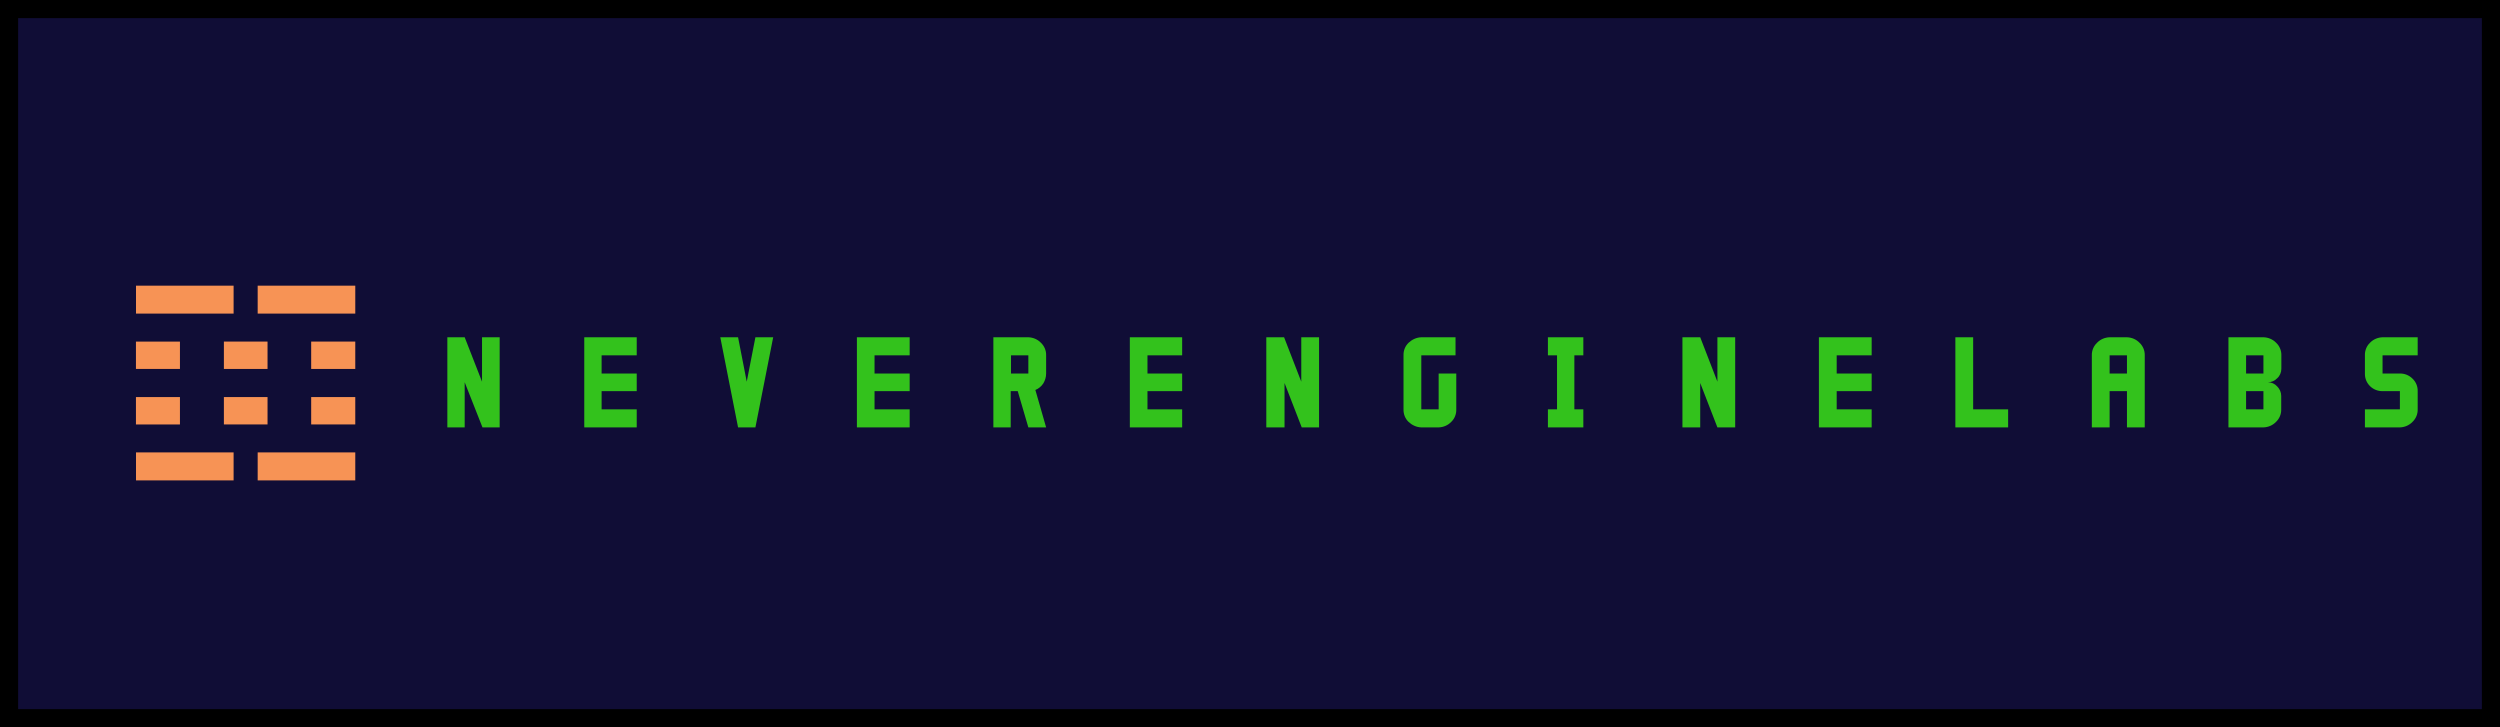 <?xml version="1.0" encoding="UTF-8" standalone="yes"?>
<svg version="1.1" xmlns="http://www.w3.org/2000/svg" xmlns:xlink="http://www.w3.org/1999/xlink" x="0px" y="0px" width="402.92px" height="117.21px" viewBox="0 0 402.92 117.21" style="enable-background:new 0 0 402.92 117.21;" xml:space="preserve">
  <style type="text/css">
	.st0{fill:#F79355;}
	.st1{fill:#33C21C;}
	.st2{fill:#100D36;stroke:#000000;stroke-width:2.921;stroke-miterlimit:10;}
</style>
  <symbol id="a59f87b6-0439-40fb-bcac-5aff05fde512" viewBox="-76.33 -6.58 152.66 13.16">
    <g>
      <g>
        <rect x="-76.32" y="-6.58" class="st0" width="6.53" height="1.89"/>
        <rect x="-76.33" y="-2.8" class="st0" width="2.95" height="1.85"/>
        <rect x="-70.44" y="-2.8" class="st0" width="2.92" height="1.85"/>
        <rect x="-68.18" y="-6.58" class="st0" width="6.53" height="1.89"/>
        <rect x="-76.32" y="4.69" class="st0" width="6.53" height="1.89"/>
        <rect x="-68.18" y="4.69" class="st0" width="6.53" height="1.89"/>
        <rect x="-64.6" y="-2.8" class="st0" width="2.95" height="1.85"/>
        <rect x="-76.33" y="0.95" class="st0" width="2.95" height="1.85"/>
        <rect x="-70.44" y="0.95" class="st0" width="2.92" height="1.85"/>
        <rect x="-64.6" y="0.95" class="st0" width="2.95" height="1.85"/>
      </g>
      <path class="st1" d="M-54.33-3.09l1.16,3v-3h1.18V3h-1.15l-1.19-3.05V3h-1.16v-6.09H-54.33z"/>
      <path class="st1" d="M-42.82-3.09v1.22h-2.35v1.23h2.35v1.19h-2.35v1.23h2.35V3h-3.51v-6.09H-42.82z"/>
      <path class="st1" d="M-36.04-3.09l0.58,3l0.58-3h1.19L-34.88,3h-1.16l-1.19-6.09H-36.04z"/>
      <path class="st1" d="M-24.56-3.09v1.22h-2.35v1.23h2.35v1.19h-2.35v1.23h2.35V3h-3.53v-6.09H-24.56z"/>
      <path class="st1" d="M-16.62-3.09c0.32,0.01,0.62,0.14,0.84,0.37c0.23,0.22,0.36,0.53,0.35,0.85v1.23c0,0.24-0.07,0.47-0.19,0.67&#xA;&#x9;&#x9;&#x9;c-0.13,0.2-0.31,0.35-0.53,0.44L-15.43,3h-1.19l-0.71-2.45h-0.47V3h-1.16v-6.09H-16.62z M-17.78-0.64h1.16v-1.23h-1.16V-0.64z"/>
      <path class="st1" d="M-6.33-3.09v1.22h-2.32v1.23h2.32v1.19h-2.32v1.23h2.32V3h-3.5v-6.09H-6.33z"/>
      <path class="st1" d="M0.49-3.09l1.15,3v-3h1.19V3H1.67L0.52,0v3H-0.7v-6.09H0.49z"/>
      <path class="st1" d="M11.96-3.09v1.22H9.67v3.65h1.16v-2.42h1.18v2.42c0.01,0.32-0.11,0.63-0.34,0.85&#xA;&#x9;&#x9;&#x9;C11.45,2.86,11.15,2.99,10.83,3H9.67C9.35,2.99,9.05,2.85,8.82,2.63C8.59,2.41,8.47,2.1,8.48,1.78v-3.65&#xA;&#x9;&#x9;&#x9;C8.47-2.19,8.59-2.5,8.82-2.72c0.23-0.22,0.53-0.36,0.85-0.37H11.96z"/>
      <path class="st1" d="M20.51-3.09v1.22h-0.6v3.65h0.6V3h-2.37V1.78h0.61v-3.65h-0.61v-1.22H20.51z"/>
      <path class="st1" d="M28.33-3.09l1.15,3v-3h1.19V3h-1.19l-1.15-3v3h-1.19v-6.09H28.33z"/>
      <path class="st1" d="M39.8-3.09v1.22h-2.34v1.23h2.34v1.19h-2.34v1.23h2.34V3h-3.53v-6.09H39.8z"/>
      <path class="st1" d="M46.59-3.09v4.87h2.34V3H45.4v-6.09H46.59z"/>
      <path class="st1" d="M56.88-3.09c0.32,0.01,0.62,0.14,0.84,0.37c0.23,0.22,0.36,0.53,0.35,0.85V3h-1.19V0.55h-1.16V3h-1.19v-4.87&#xA;&#x9;&#x9;&#x9;c-0.01-0.32,0.12-0.63,0.35-0.85c0.22-0.23,0.52-0.36,0.84-0.37L56.88-3.09z M55.72-0.64h1.16v-1.23h-1.16V-0.64z"/>
      <path class="st1" d="M66.93-0.32c-0.16,0.17-0.38,0.27-0.62,0.27c0.24,0,0.46,0.1,0.62,0.28c0.17,0.17,0.27,0.4,0.27,0.64v0.91&#xA;&#x9;&#x9;&#x9;c0.01,0.32-0.12,0.63-0.35,0.85C66.63,2.86,66.33,2.99,66.01,3h-2.34v-6.09h2.35c0.32,0.01,0.62,0.14,0.84,0.37&#xA;&#x9;&#x9;&#x9;c0.23,0.22,0.36,0.53,0.35,0.85v0.91C67.21-0.72,67.11-0.48,66.93-0.32z M66.01-1.87h-1.16v1.23h1.16V-1.87z M66.01,0.55h-1.16&#xA;&#x9;&#x9;&#x9;v1.23h1.16V0.55z"/>
      <path class="st1" d="M76.33-3.09v1.22h-2.35v1.23h1.16c0.31-0.01,0.62,0.12,0.84,0.34c0.23,0.22,0.36,0.53,0.35,0.85v1.23&#xA;&#x9;&#x9;&#x9;c0.01,0.32-0.12,0.63-0.35,0.85C75.76,2.86,75.46,2.99,75.14,3H72.8V1.78h2.34V0.55h-1.16c-0.64,0.01-1.17-0.5-1.18-1.14&#xA;&#x9;&#x9;&#x9;c0-0.02,0-0.03,0-0.05v-1.23c-0.01-0.32,0.11-0.63,0.34-0.85c0.22-0.23,0.52-0.36,0.84-0.37L76.33-3.09z"/>
    </g>
  </symbol>
  <g id="Layer_2">
    <rect x="1.46" y="1.46" class="st2" width="400" height="114.29"/>
  </g>
  <g id="ab50a4d6-51e3-4638-b29d-7ff1e5b6a9df">
    <g>
      <defs>
        <rect id="SVGID_1_" x="21.91" y="46.04" width="367.73" height="31.38"/>
      </defs>
      <clipPath id="SVGID_2_">
        <use xlink:href="#SVGID_1_" style="overflow:visible;"/>
      </clipPath>
      <g style="clip-path:url(#SVGID_2_);">
        <use xlink:href="#a59f87b6-0439-40fb-bcac-5aff05fde512" width="152.66" height="13.16" x="-76.33" y="-6.58" transform="matrix(2.409 0 0 2.385 205.774 61.728)" style="overflow:visible;"/>
      </g>
    </g>
  </g>
</svg>